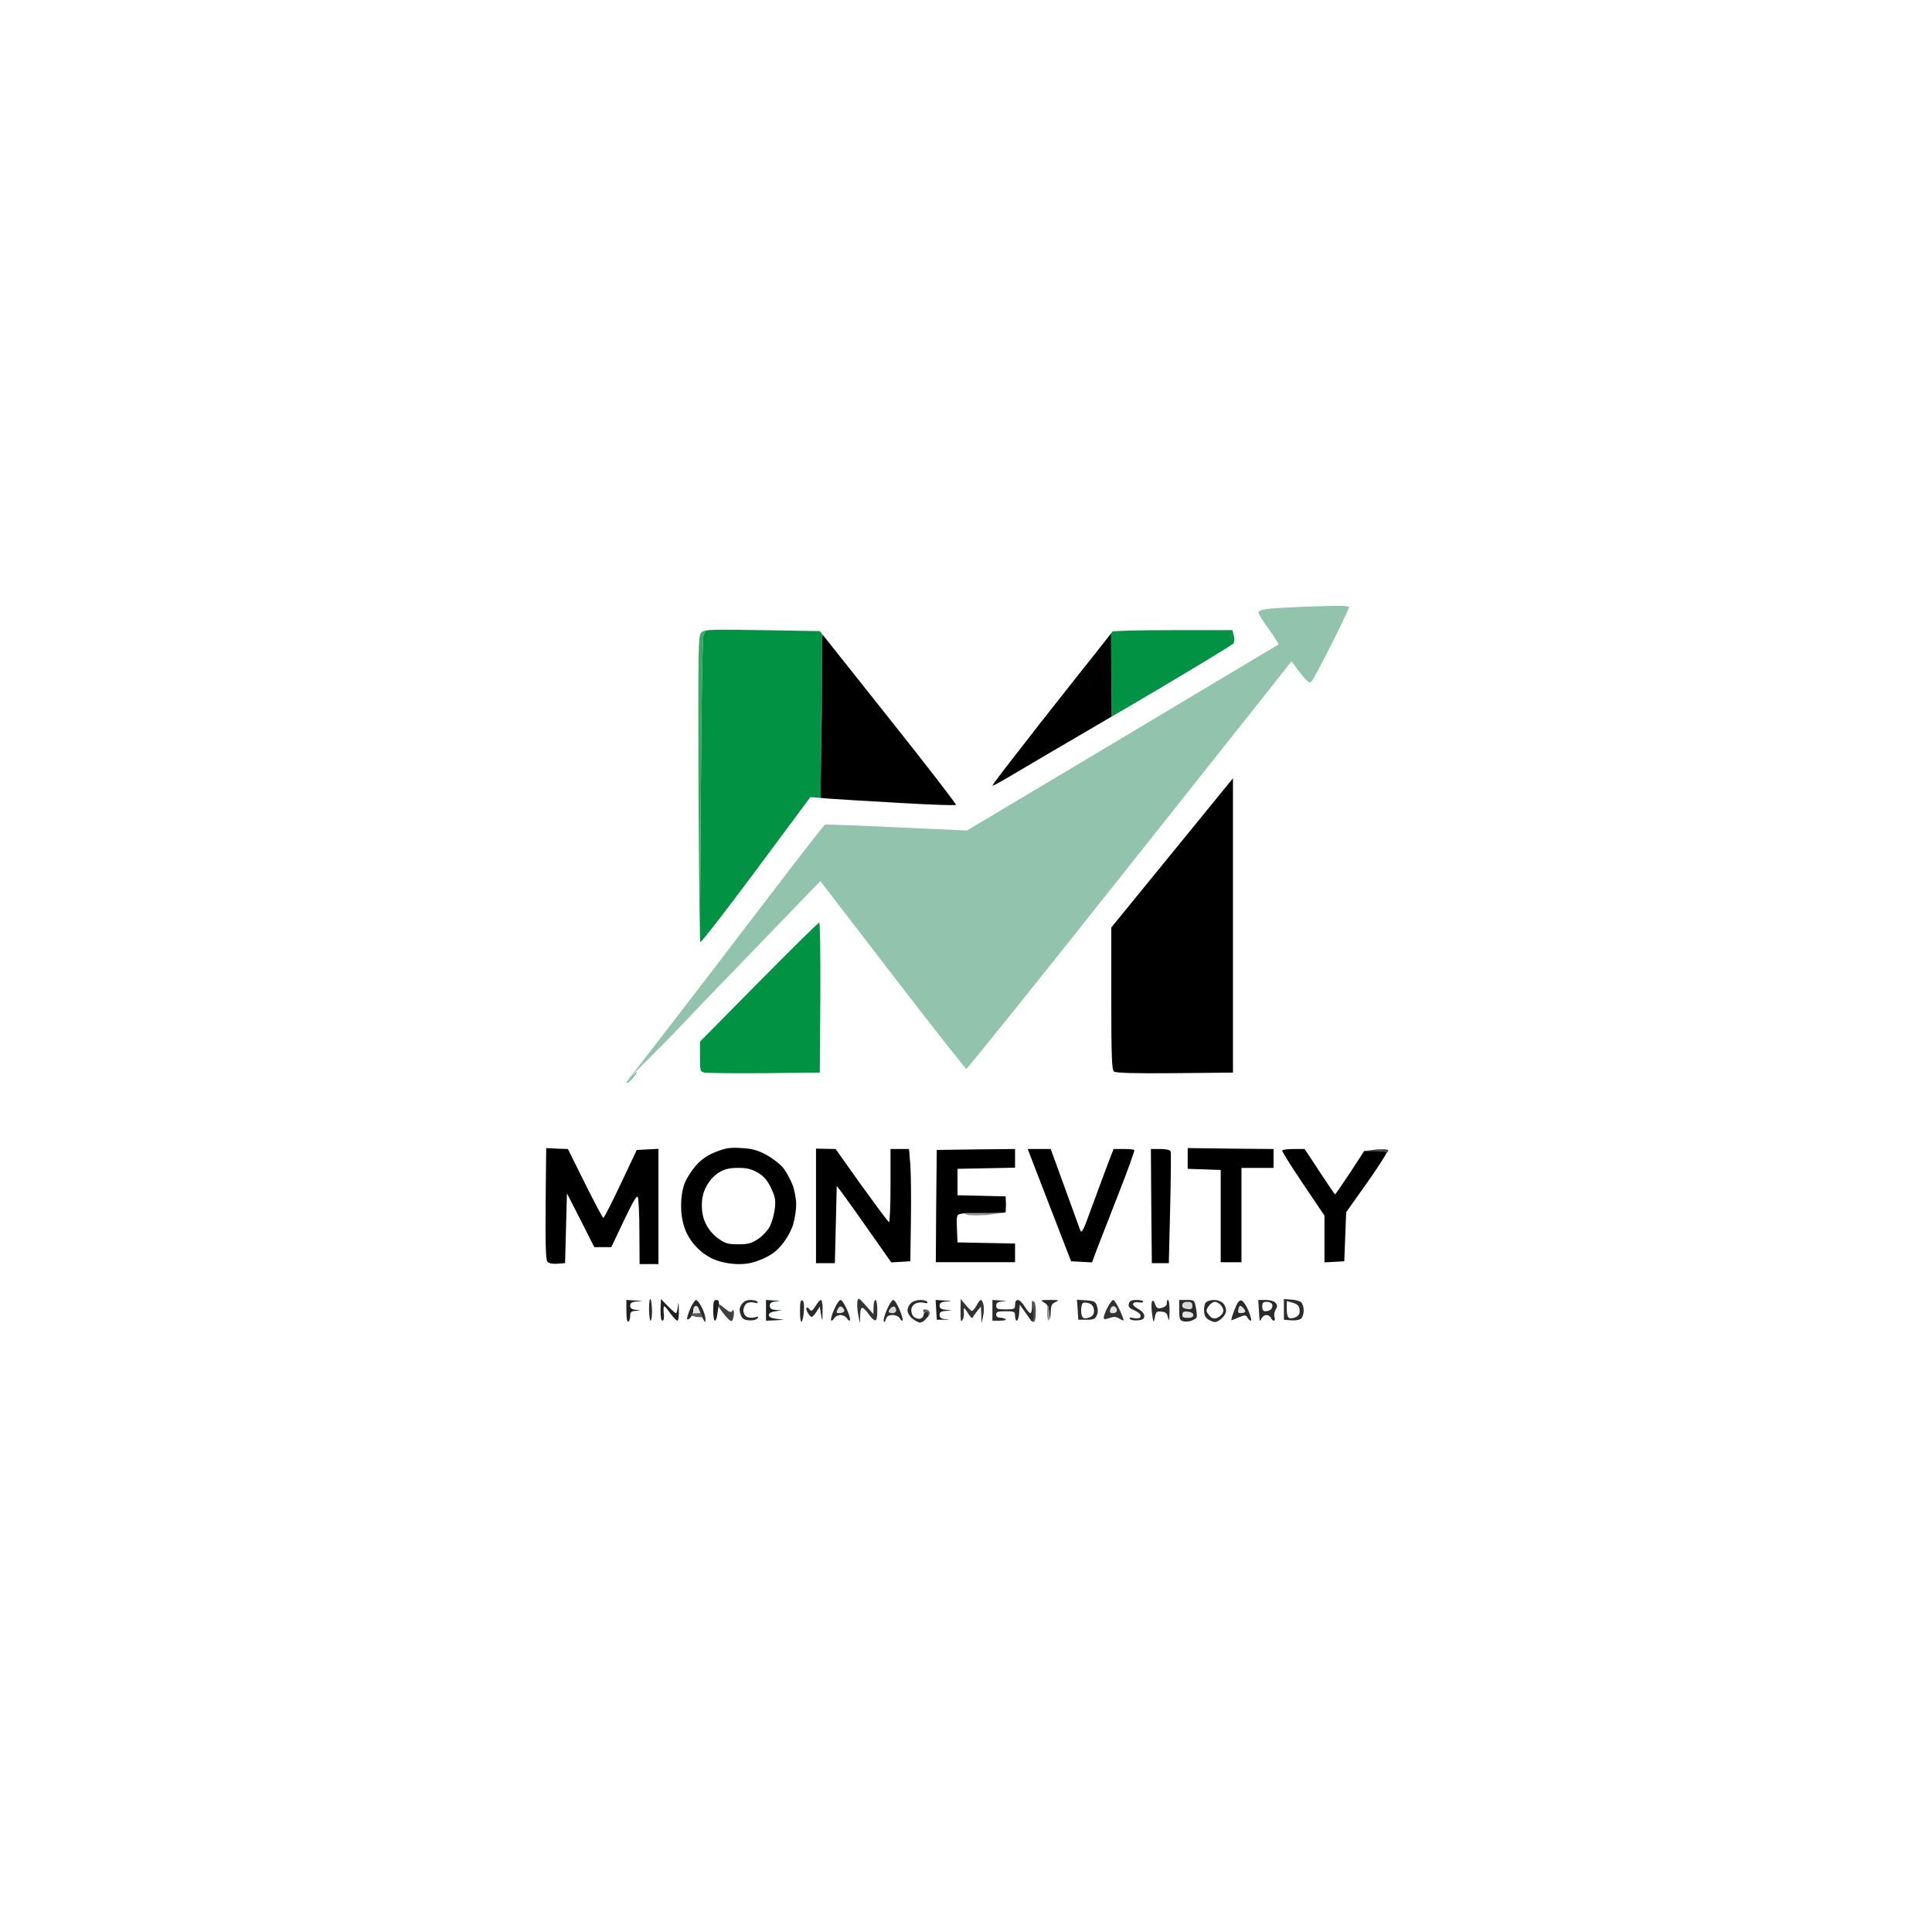 <?xml version="1.0" encoding="UTF-8" standalone="no"?><!DOCTYPE svg PUBLIC "-//W3C//DTD SVG 20010904//EN"
 "http://www.w3.org/Graphics/SVG/1.1/DTD/svg11.dtd">
<svg version="1.1" baseProfile="full" xmlns="http://www.w3.org/2000/svg"
 width="1024pt" height="1024pt" viewBox="0 0 1024 1024" preserveAspectRatio="xMidYMid meet">
<rect x="0" y="0" width="1024" height="1024" fill="#808080" stroke="none"/>
<g id="svg" fill="black" stroke="none" stroke-linecap="round" transform="scale(0.1,0.1)">
<path d="M0 5120l0 5120 5120 0 5120 0 0 -5120 0 -5120 -5120 0 -5120 0 0 5120 z" fill="rgb(255, 255, 255)"/>
<path d="M3345 5705l20 -15 c11 -8 13 -9 6 1 -2 3 -6 8 -11 14 -13 17 -28 31 -33 33 
-4 1 -6 -1 -3 -5 2 -5 100 -132 217 -283 117 -151 349 -455 517 -675 168 -220 309 -402 314 -404 
5 -2 177 4 382 14 l371 17 823 -491 c452 -270 825 -493 828 -495 3 -2 -20 -38 -50 -80 
-31 -42 -56 -83 -56 -90 0 -9 20 -15 60 -20 33 -3 141 -9 240 -12 133 -5 180 -4 180 5 
0 6 -43 96 -95 200 -52 104 -100 193 -107 197 -9 6 -27 -11 -58 -51 l-45 -60 -43 55 
c-23 30 -409 516 -857 1080 -447 564 -818 1025 -823 1025 -5 0 -181 -224 -391 -497 
l-383 -498 -307 318 c-169 174 -386 400 -482 502 l-184 194 -10 6 c6 -5 9 -7 10 -6 
l184 -194 c96 -102 313 -328 482 -502 l307 -318 383 498 c210 273 386 497 391 497 
5 0 376 -461 823 -1025 448 -564 834 -1050 857 -1080 l43 -55 45 60 c31 40 49 57 58 51 
7 -4 55 -93 107 -197 52 -104 95 -194 95 -200 0 -9 -47 -10 -180 -5 -99 3 -207 9 -240 12 
-40 5 -60 11 -60 20 0 7 25 48 56 90 30 42 53 78 50 80 -3 2 -376 225 -828 495 
l-823 491 -371 -17 c-205 -10 -377 -16 -382 -14 -5 2 -146 184 -314 404 
-168 220 -400 524 -517 675 -86 111 -161 209 -196 255 z" fill="rgb(1, 146, 68)"/>
<path d="M3710 4965l5 -790 c3 -499 8 -799 15 -814 l8 -18 c-11 2 -16 5 -21 10 -16 16 -17 66 -15 825 
2 373 5 693 8 787 z" fill="rgb(65, 163, 100)"/>
<path d="M3710 4965c0 18 1 27 2 28 3 5 136 -166 295 -380 l288 -388 55 4 0 -71 c0 -12 0 -38 1 -73 
0 -82 1 -216 3 -350 l3 -350 2 -10 2 -10 -16 -20 -305 -5 c-205 -3 -274 -4 -302 3 
l-8 18 c-7 15 -12 315 -15 814 l-5 790 z" fill="rgb(1, 146, 68)"/>
<path d="M5889 3357l1 219 2 222 c26 -15 52 -30 78 -45 308 -181 563 -335 568 -343 
5 -8 6 -27 1 -42 l-7 -28 -316 0 c-173 0 -317 3 -320 8 0 0 -2 3 -7 9 z" fill="rgb(1, 146, 68)"/>
<path d="M5889 3357c-23 30 -105 134 -200 253 -111 140 -253 321 -315 402 -63 80 -114 149 -114 152 
0 3 34 -15 75 -39 38 -23 280 -165 557 -327 l-2 -222 -1 -219 z"/>
<path d="M4350 4229l43 4 c53 4 225 14 382 23 157 9 288 14 292 10 3 -3 -158 -212 -358 -463 
l-348 -438 -2 10 -2 10 -1 350 -5 350 c-1 35 -1 61 -1 73 l0 71 z"/>
<path d="M4351 4085l5 -350 1 -350 -3 350 c-2 134 -3 268 -3 350 z" fill="rgb(6, 73, 34)"/>
<path d="M6213 4520l-323 396 0 376 c0 306 3 378 14 387 9 8 103 11 322 9 l309 -3 0 -780 
0 -780 -322 395 z"/>
<path d="M4022 5205l-312 316 0 79 c0 77 1 80 25 85 14 3 157 4 318 3 l292 -3 3 -397 
c1 -219 -1 -398 -6 -398 -5 0 -149 142 -320 315 z" fill="rgb(1, 146, 68)"/>
<path d="M3345 5705c-13 16 -21 26 -21 28 -3 4 -1 6 3 5 5 -2 20 -16 33 -33 5 -6 9 -11 11 -14 
7 -10 5 -9 -6 -1 l-20 15 zm26 -14 c3 -4 5 -7 4 -7 -1 -1 -4 1 -10 6 l-20 15 214 -215 c96 -102 313 -328 482 -502 
l307 -318 383 498 c210 273 386 497 391 497 5 0 376 -461 823 -1025 448 -564 834 -1050 857 -1080 
l43 -55 45 60 c31 40 49 57 58 51 7 -4 55 -93 107 -197 52 -104 95 -194 95 -200 
0 -9 -47 -10 -180 -5 -99 3 -207 9 -240 12 -40 5 -60 11 -60 20 0 7 25 48 56 90 
30 42 53 78 50 80 -3 2 -376 225 -828 495 l-823 491 -371 -17 c-205 -10 -377 -16 -382 -14 
-5 2 -146 184 -314 404 -168 220 -400 524 -517 675 -117 151 -215 278 -217 283 
-3 4 -1 6 3 5 5 -2 20 -16 33 -33 5 -6 9 -11 11 -14 z" fill="rgb(145, 195, 173)"/>
<path d="M3797 6104c-45 18 -76 38 -107 72 -23 26 -51 69 -61 95 -12 31 -19 75 -19 119 
0 46 7 88 21 125 12 34 37 72 65 99 27 28 65 53 99 65 35 13 80 21 120 21 
48 0 79 -7 128 -28 49 -22 74 -41 105 -80 23 -28 48 -74 56 -103 9 -29 16 -77 16 -106 
0 -29 -9 -76 -20 -105 -11 -28 -33 -68 -49 -88 -16 -20 -56 -51 -89 -69 
-46 -25 -76 -33 -131 -36 -58 -4 -82 -1 -134 19 z"/>
<path d="M2892 6379c-2 216 1 297 9 308 8 9 27 13 53 11 l41 -3 5 -185 5 -185 73 143 
72 142 45 0 45 0 67 -141 c51 -106 69 -137 74 -123 4 11 8 94 8 187 l1 167 50 0 
50 0 0 -305 0 -306 -57 3 -58 3 -85 180 c-47 99 -88 180 -92 180 -4 0 -47 -82 -97 -182 
l-91 -183 -57 -2 -58 -3 -3 294 z"/>
<path d="M4325 6391l0 304 50 0 50 0 5 -205 5 -205 41 55 c22 30 87 122 144 203 l104 148 51 -3 
50 -3 3 -215 c2 -118 0 -252 -3 -297 l-7 -83 -49 0 -49 0 0 195 c0 107 -4 194 -8 193 
-5 -2 -70 -90 -146 -195 l-137 -193 -52 -1 -52 -1 0 303 z"/>
<path d="M5111 6431c4 -1 7 -1 9 -1 6 0 55 0 110 0 43 0 80 -1 94 -3 3 -1 5 -1 6 -2 
0 0 0 0 0 0 0 -3 0 -7 0 -10 0 -3 0 -21 0 -40 l0 -34 0 0 -127 -3 -128 -3 0 -70 
0 -70 153 -3 152 -3 0 -49 0 -50 -207 2 -208 3 -3 298 -2 297 210 0 210 0 0 -50 
0 -49 -152 -3 -153 -3 -3 -73 c-3 -67 -1 -74 18 -78 7 -1 15 -3 21 -3 z"/>
<path d="M5562 6388l115 297 55 3 56 3 27 -73 c16 -40 67 -173 115 -295 48 -122 85 -225 82 -228 
-3 -3 -29 -5 -58 -5 l-52 0 -28 73 c-15 39 -53 142 -84 226 -53 146 -57 153 -67 125 
-6 -16 -43 -118 -82 -226 l-72 -198 -61 0 -61 0 115 298 z"/>
<path d="M6102 6393l3 302 45 0 45 0 7 -290 c4 -159 5 -296 3 -302 -3 -8 -23 -13 -55 -13 
l-50 0 2 303 z"/>
<path d="M6295 6140l0 55 88 3 87 3 0 244 0 245 55 0 55 0 0 -250 0 -250 85 0 85 0 0 -50 
0 -50 -227 -2 -228 -3 0 55 z"/>
<path d="M7348 6112c1 -2 2 -4 1 -4 -3 -5 -31 -8 -62 -8 l-52 0 -4 0 -75 115 c-42 63 -77 115 -80 115 
-2 0 -39 -54 -82 -120 l-79 -120 -57 0 c-31 0 -59 3 -62 8 -2 4 47 83 110 176 
l114 169 0 124 0 124 53 -3 52 -3 5 -130 5 -130 110 -155 c53 -75 95 -140 103 -158 
z"/>
<path d="M7348 6112l10 -10 c3 -10 -11 -12 -59 -10 l-64 8 52 0 c31 0 59 3 62 8 1 0 0 2 -1 4 
z" fill="rgb(64, 64, 64)"/>
<path d="M3811 6214c-26 16 -50 42 -66 72 -18 34 -25 62 -25 103 0 39 7 71 23 101 
12 26 40 58 65 75 36 26 51 30 105 30 52 0 71 -5 105 -28 23 -15 51 -45 63 -68 
11 -23 23 -66 26 -95 5 -45 1 -62 -21 -109 -20 -41 -39 -62 -70 -80 -33 -19 -57 -25 -103 -25 
-47 0 -71 6 -102 24 z" fill="rgb(255, 255, 255)"/>
<path d="M5330 6425l4 -40 -4 -44 0 34 c0 19 0 37 0 40 0 3 0 7 0 10 0 0 0 0 0 0 z" fill="rgb(64, 64, 64)"/>
<path d="M5111 6431l13 7 c8 4 57 5 108 2 l92 -13 c-14 2 -51 3 -94 3 -55 0 -104 0 -110 0 
-2 0 -5 0 -9 1 z" fill="rgb(149, 146, 145)"/>
<path d="M3440 6938c0 34 4 62 8 62 5 0 8 -24 8 -52 -1 -29 -4 -57 -8 -62 -5 -5 -8 18 -8 52 
z" fill="rgb(42, 43, 42)"/>
<path d="M4544 6900c-2 14 0 45 5 70 l9 45 1 -43 c1 -29 5 -43 13 -40 7 2 21 17 32 33 
11 17 26 31 33 33 9 1 13 -13 13 -53 0 -30 -4 -55 -10 -55 -5 0 -10 17 -10 38 
l-1 37 -40 -45 c-39 -44 -40 -44 -45 -20 z" fill="rgb(50, 52, 52)"/>
<path d="M6805 6940l0 55 38 3 c21 2 45 -2 53 -9 8 -6 14 -26 14 -44 0 -18 -7 -38 -15 -44 
-8 -6 -32 -12 -52 -13 l-38 -3 0 55 z" fill="rgb(42, 43, 42)"/>
<path d="M3320 6951c0 37 4 58 10 54 6 -3 10 -17 10 -31 0 -19 6 -25 28 -26 l27 -3 -27 -3 
c-20 -2 -28 -9 -28 -22 0 -14 9 -20 38 -22 33 -3 32 -3 -10 -5 l-48 -3 0 61 
z" fill="rgb(30, 32, 32)"/>
<path d="M3501 6943c0 36 3 57 10 57 7 0 10 -15 7 -40 -2 -22 -1 -39 3 -37 3 1 19 19 33 40 
15 20 32 37 37 37 5 0 8 -26 7 -57 -1 -43 -2 -48 -5 -20 -2 20 -7 37 -10 37 
-4 0 -23 -17 -43 -37 l-37 -38 -2 58 z" fill="rgb(30, 32, 32)"/>
<path d="M3666 6974c2 -4 4 -9 6 -13 2 -6 3 -12 3 -16 0 -11 5 -21 11 -23 6 -2 14 5 17 15 
2 5 5 13 9 22 3 7 7 15 10 23 1 1 1 2 2 3 13 27 15 28 15 7 1 -12 -8 -41 -19 -62 
-11 -22 -25 -40 -31 -40 -5 0 -19 20 -30 45 -11 25 -19 50 -17 56 2 5 10 1 18 -8 
2 -3 4 -6 6 -9 z" fill="rgb(42, 43, 42)"/>
<path d="M3810 6915c0 0 0 -1 0 -1 0 0 0 0 1 -1 l-1 -14 c0 -5 -7 -9 -15 -9 -12 0 -15 13 -15 55 
0 30 4 55 9 55 6 0 12 -19 14 -42 l7 -43 z" fill="rgb(30, 32, 32)"/>
<path d="M3931 6913c-12 19 -14 30 -6 53 8 23 17 30 44 32 19 2 38 -2 45 -10 9 -10 6 -12 -13 -6 
-13 4 -33 3 -43 -3 -10 -5 -18 -20 -18 -33 0 -13 7 -29 15 -36 9 -7 25 -10 41 -6 
17 5 23 3 19 -4 -3 -5 -20 -10 -37 -10 -21 0 -36 8 -47 23 z" fill="rgb(42, 43, 42)"/>
<path d="M4060 6945l0 55 48 -2 47 -3 -40 -5 c-27 -3 -40 -10 -40 -20 0 -10 13 -17 35 -20 
l35 -5 -32 -2 c-25 -2 -33 -8 -33 -22 0 -15 8 -21 33 -23 27 -3 26 -3 -10 -5 
l-43 -3 0 55 z" fill="rgb(30, 32, 32)"/>
<path d="M4240 6951c0 39 4 59 9 54 5 -6 11 -32 12 -59 2 -32 -1 -51 -9 -54 -9 -3 -12 14 -12 59 
z" fill="rgb(42, 43, 42)"/>
<path d="M4358 6994c0 0 0 0 1 -1 0 -7 1 -33 1 -58 0 -18 -2 -34 -5 -41 -1 -3 -3 -4 -4 -4 
-5 0 -18 15 -29 33 -17 26 -22 29 -31 17 -5 -8 -13 -12 -16 -8 -4 3 0 15 7 27 
7 12 16 21 20 21 4 0 16 -12 25 -27 l18 -28 6 40 c3 18 6 30 7 29 z" fill="rgb(42, 43, 42)"/>
<path d="M4358 6994l5 -46 -8 -54 c3 7 5 23 5 41 0 25 -1 51 -1 58 -1 1 -1 1 -1 1 
z" fill="rgb(175, 173, 175)"/>
<path d="M4421 6941c-13 28 -19 54 -16 57 4 4 11 -1 16 -11 6 -9 21 -17 34 -17 13 0 28 8 34 17 
5 10 12 15 16 11 3 -3 -3 -29 -16 -57 -12 -28 -27 -51 -34 -51 -7 0 -22 23 -34 51 
z" fill="rgb(42, 43, 42)"/>
<path d="M4701 6941c-12 28 -20 56 -17 62 2 7 8 2 11 -10 5 -17 15 -23 36 -23 16 0 32 7 38 17 
5 10 12 15 15 12 3 -3 -4 -29 -16 -57 -12 -29 -27 -52 -34 -52 -6 0 -21 23 -33 51 
z" fill="rgb(42, 43, 42)"/>
<path d="M4920 6977l0 -9 c0 -4 0 -11 0 -14 0 -3 -5 -3 -11 -1 l-11 6 -4 15 c-2 9 -12 16 -22 16 
-10 0 -23 -5 -30 -12 -7 -7 -12 -22 -12 -35 0 -12 9 -27 21 -33 11 -7 32 -9 46 -5 
16 4 22 2 18 -5 -3 -5 -20 -10 -37 -10 -17 0 -40 7 -50 17 -10 9 -18 26 -18 39 
0 12 12 32 26 43 15 12 33 21 40 21 8 0 21 -7 29 -17 l15 -16 z" fill="rgb(42, 43, 42)"/>
<path d="M4962 6943l3 52 40 0 c31 0 32 -1 8 -3 -25 -2 -33 -8 -33 -23 0 -14 8 -20 33 -21 
l32 -3 -32 -3 c-25 -2 -33 -8 -33 -22 0 -14 9 -20 38 -22 33 -3 32 -3 -11 -5 
l-48 -3 3 53 z" fill="rgb(30, 32, 32)"/>
<path d="M5091 6950c0 49 2 61 10 47 6 -9 9 -25 8 -35 -1 -9 -1 -21 0 -27 0 -5 10 6 21 25 
13 21 23 30 26 23 3 -7 14 -23 24 -35 l19 -23 2 45 1 45 8 -35 c5 -19 6 -47 3 -62 
-3 -16 -9 -28 -14 -28 -5 0 -16 14 -24 31 -9 16 -20 29 -25 27 -4 -2 -19 -16 -33 -33 
l-25 -30 -1 65 z" fill="rgb(50, 52, 52)"/>
<path d="M5465 7000l8 0 c4 0 7 -2 7 -5 0 -3 0 -24 0 -47 0 -23 -2 -44 -5 -47 l-5 -6 
0 33 c0 17 -4 32 -9 32 -5 0 -18 -16 -30 -35 -11 -19 -28 -35 -36 -35 -9 0 -15 9 -15 25 
0 23 -3 25 -50 25 -43 0 -50 -3 -50 -19 0 -15 8 -21 33 -23 27 -3 26 -3 -10 -5 
l-43 -3 0 55 0 55 40 0 c22 0 36 -4 30 -8 -5 -4 -18 -8 -30 -8 -12 0 -20 -6 -20 -17 
0 -14 9 -17 50 -17 47 0 50 2 50 25 0 14 4 25 9 25 6 0 11 -19 13 -42 l3 -43 30 42 
30 43 z" fill="rgb(42, 43, 42)"/>
<path d="M5465 7000l6 5 c3 3 9 2 12 -2 4 -3 7 -28 7 -55 0 -26 -5 -49 -10 -50 l-10 -3 
5 6 c3 3 5 24 5 47 0 23 0 44 0 47 0 3 -3 5 -7 5 l-8 0 z" fill="rgb(78, 77, 79)"/>
<path d="M5551 6919c4 4 6 8 6 11 1 8 4 29 6 45 1 8 2 12 3 12 1 0 2 -9 3 -29 1 -39 5 -48 26 -57 
22 -10 18 -11 -30 -11 -49 0 -53 1 -32 13 7 4 14 10 18 16 z" fill="rgb(42, 43, 42)"/>
<path d="M5712 6942l3 53 44 0 c36 0 46 -4 54 -23 7 -15 7 -33 1 -50 -8 -24 -15 -27 -58 -30 
l-48 -3 4 53 z" fill="rgb(42, 43, 42)"/>
<path d="M5870 6930c-11 21 -20 45 -20 53 0 11 6 11 30 3 22 -8 34 -8 51 2 11 7 22 12 24 10 
2 -2 -7 -27 -21 -56 -13 -28 -28 -52 -34 -52 -5 0 -19 18 -30 40 z" fill="rgb(50, 52, 52)"/>
<path d="M5983 6910c-4 14 2 23 23 32 16 7 32 17 36 23 4 5 4 13 1 18 -3 4 -18 6 -34 3 
-20 -4 -26 -3 -20 5 5 6 24 9 42 7 26 -2 34 -8 34 -23 0 -12 -13 -27 -33 -38 
-19 -10 -30 -22 -26 -28 3 -6 17 -9 30 -6 13 2 24 0 24 -4 0 -5 -16 -9 -36 -9 
-27 0 -37 5 -41 20 z" fill="rgb(42, 43, 42)"/>
<path d="M6106 6898c-4 6 -4 35 0 64 7 51 8 52 15 20 6 -30 10 -33 35 -30 23 2 30 9 35 33 
5 22 7 12 8 -32 0 -35 -3 -63 -8 -63 -5 0 -8 8 -7 18 1 11 -9 19 -26 24 
-23 5 -28 2 -36 -20 -5 -17 -11 -22 -16 -14 z" fill="rgb(42, 43, 42)"/>
<path d="M6250 6944c0 46 3 54 21 59 12 3 31 2 44 -3 13 -5 25 -12 27 -17 3 -4 1 -27 -3 -50 
-8 -42 -9 -43 -48 -43 l-41 0 0 54 z" fill="rgb(42, 43, 42)"/>
<path d="M6391 6904c-7 8 -11 30 -9 48 2 25 10 36 32 47 25 12 31 11 54 -5 15 -11 28 -29 30 -42 
2 -13 -4 -32 -14 -43 -10 -11 -30 -19 -49 -19 -18 0 -38 6 -44 14 z" fill="rgb(42, 43, 42)"/>
<path d="M6542 6945c-12 31 -19 55 -14 53 4 -2 22 -9 41 -17 30 -12 35 -12 43 3 5 9 13 16 18 16 
5 0 -1 -23 -12 -51 -12 -29 -29 -54 -38 -56 -12 -3 -22 10 -38 52 z" fill="rgb(42, 43, 42)"/>
<path d="M6673 6953c2 46 5 56 11 40 5 -13 17 -23 27 -23 11 0 22 7 25 15 4 8 10 15 16 15 
5 0 7 -9 3 -19 -3 -11 0 -29 6 -40 10 -15 10 -23 0 -35 -8 -10 -29 -16 -53 -16 
l-39 0 4 63 z" fill="rgb(42, 43, 42)"/>
<path d="M5740 6906c-5 3 -10 21 -10 40 0 21 6 37 14 40 8 3 24 0 36 -6 15 -8 20 -19 18 -38 
-2 -17 -11 -30 -25 -34 -13 -5 -27 -5 -33 -2 z" fill="rgb(255, 255, 255)"/>
<path d="M6266 6918c-1 12 7 18 27 20 22 3 27 -1 27 -17 0 -16 -6 -21 -26 -21 -18 0 -27 6 -28 18 
z" fill="rgb(217, 214, 215)"/>
<path d="M6405 6924c-14 21 -14 25 3 46 13 17 24 21 40 16 12 -4 26 -15 32 -25 6 -13 5 -24 -6 -39 
-8 -12 -24 -22 -34 -22 -11 0 -26 11 -35 24 z" fill="rgb(255, 255, 255)"/>
<path d="M6690 6925c0 17 5 25 18 25 10 0 23 -5 29 -11 6 -6 9 -18 6 -25 -3 -8 -16 -14 -29 -14 
-19 0 -24 5 -24 25 z" fill="rgb(255, 255, 255)"/>
<path d="M6820 6938c0 28 5 45 14 48 8 3 24 0 36 -6 15 -8 20 -19 18 -38 -2 -21 -11 -29 -35 -37 
l-33 -9 0 42 z" fill="rgb(255, 255, 255)"/>
<path d="M3810 6915c0 3 0 8 0 11 0 3 14 23 32 45 23 28 34 36 40 27 4 -7 8 -24 8 -38 
0 -17 -3 -21 -9 -12 -6 10 -15 7 -39 -13 -16 -13 -29 -22 -31 -22 -1 1 -1 1 -1 1 
0 0 0 1 0 1 z" fill="rgb(64, 64, 64)"/>
<path d="M5551 6919l-1 32 c-1 23 2 44 6 48 l10 -12 c-1 0 -2 -4 -3 -12 -2 -16 -5 -37 -6 -45 
0 -3 -2 -7 -6 -11 z" fill="rgb(149, 146, 145)"/>
<path d="M3672 6961l20 0 20 -2 c-4 -9 -7 -17 -9 -22 -3 -10 -11 -17 -17 -15 -6 2 -11 12 -11 23 
0 4 -1 10 -3 16 z" fill="rgb(228, 228, 228)"/>
<path d="M4440 6939c-9 18 -8 21 9 21 11 0 22 -4 25 -9 3 -5 -1 -14 -8 -21 -12 -9 -17 -7 -26 9 
z" fill="rgb(228, 228, 228)"/>
<path d="M4722 6932c-7 7 -12 16 -12 20 0 4 9 8 20 8 11 0 20 -6 20 -14 0 -8 -4 -17 -8 -20 
-5 -3 -14 0 -20 6 z" fill="rgb(217, 214, 215)"/>
<path d="M5885 6939c-5 17 -2 21 14 21 12 0 21 -6 21 -15 0 -9 -6 -18 -14 -21 -9 -3 -17 3 -21 15 
z" fill="rgb(228, 228, 228)"/>
<path d="M6564 6938c-5 18 -2 22 15 22 11 0 21 -4 21 -10 0 -5 -7 -15 -15 -22 -12 -11 -16 -9 -21 10 
z" fill="rgb(228, 228, 228)"/>
<path d="M4920 6977l6 -8 c3 -4 3 -12 -1 -18 -3 -6 -13 -11 -21 -11 -9 0 -13 4 -11 9 
l5 10 11 -6 c6 -2 11 -2 11 1 0 3 0 10 0 14 l0 9 z" fill="rgb(89, 89, 87)"/>
<path d="M6267 6967c-2 14 5 18 28 18 20 0 30 -5 30 -15 0 -9 -11 -16 -28 -18 -22 -3 -29 1 -30 15 
z" fill="rgb(228, 228, 228)"/>
<path d="M3666 6974l25 6 31 2 c-3 -8 -7 -16 -10 -23 l-20 2 -20 0 c-2 4 -4 9 -6 13 
z" fill="rgb(89, 89, 87)"/>
</g>
</svg>
